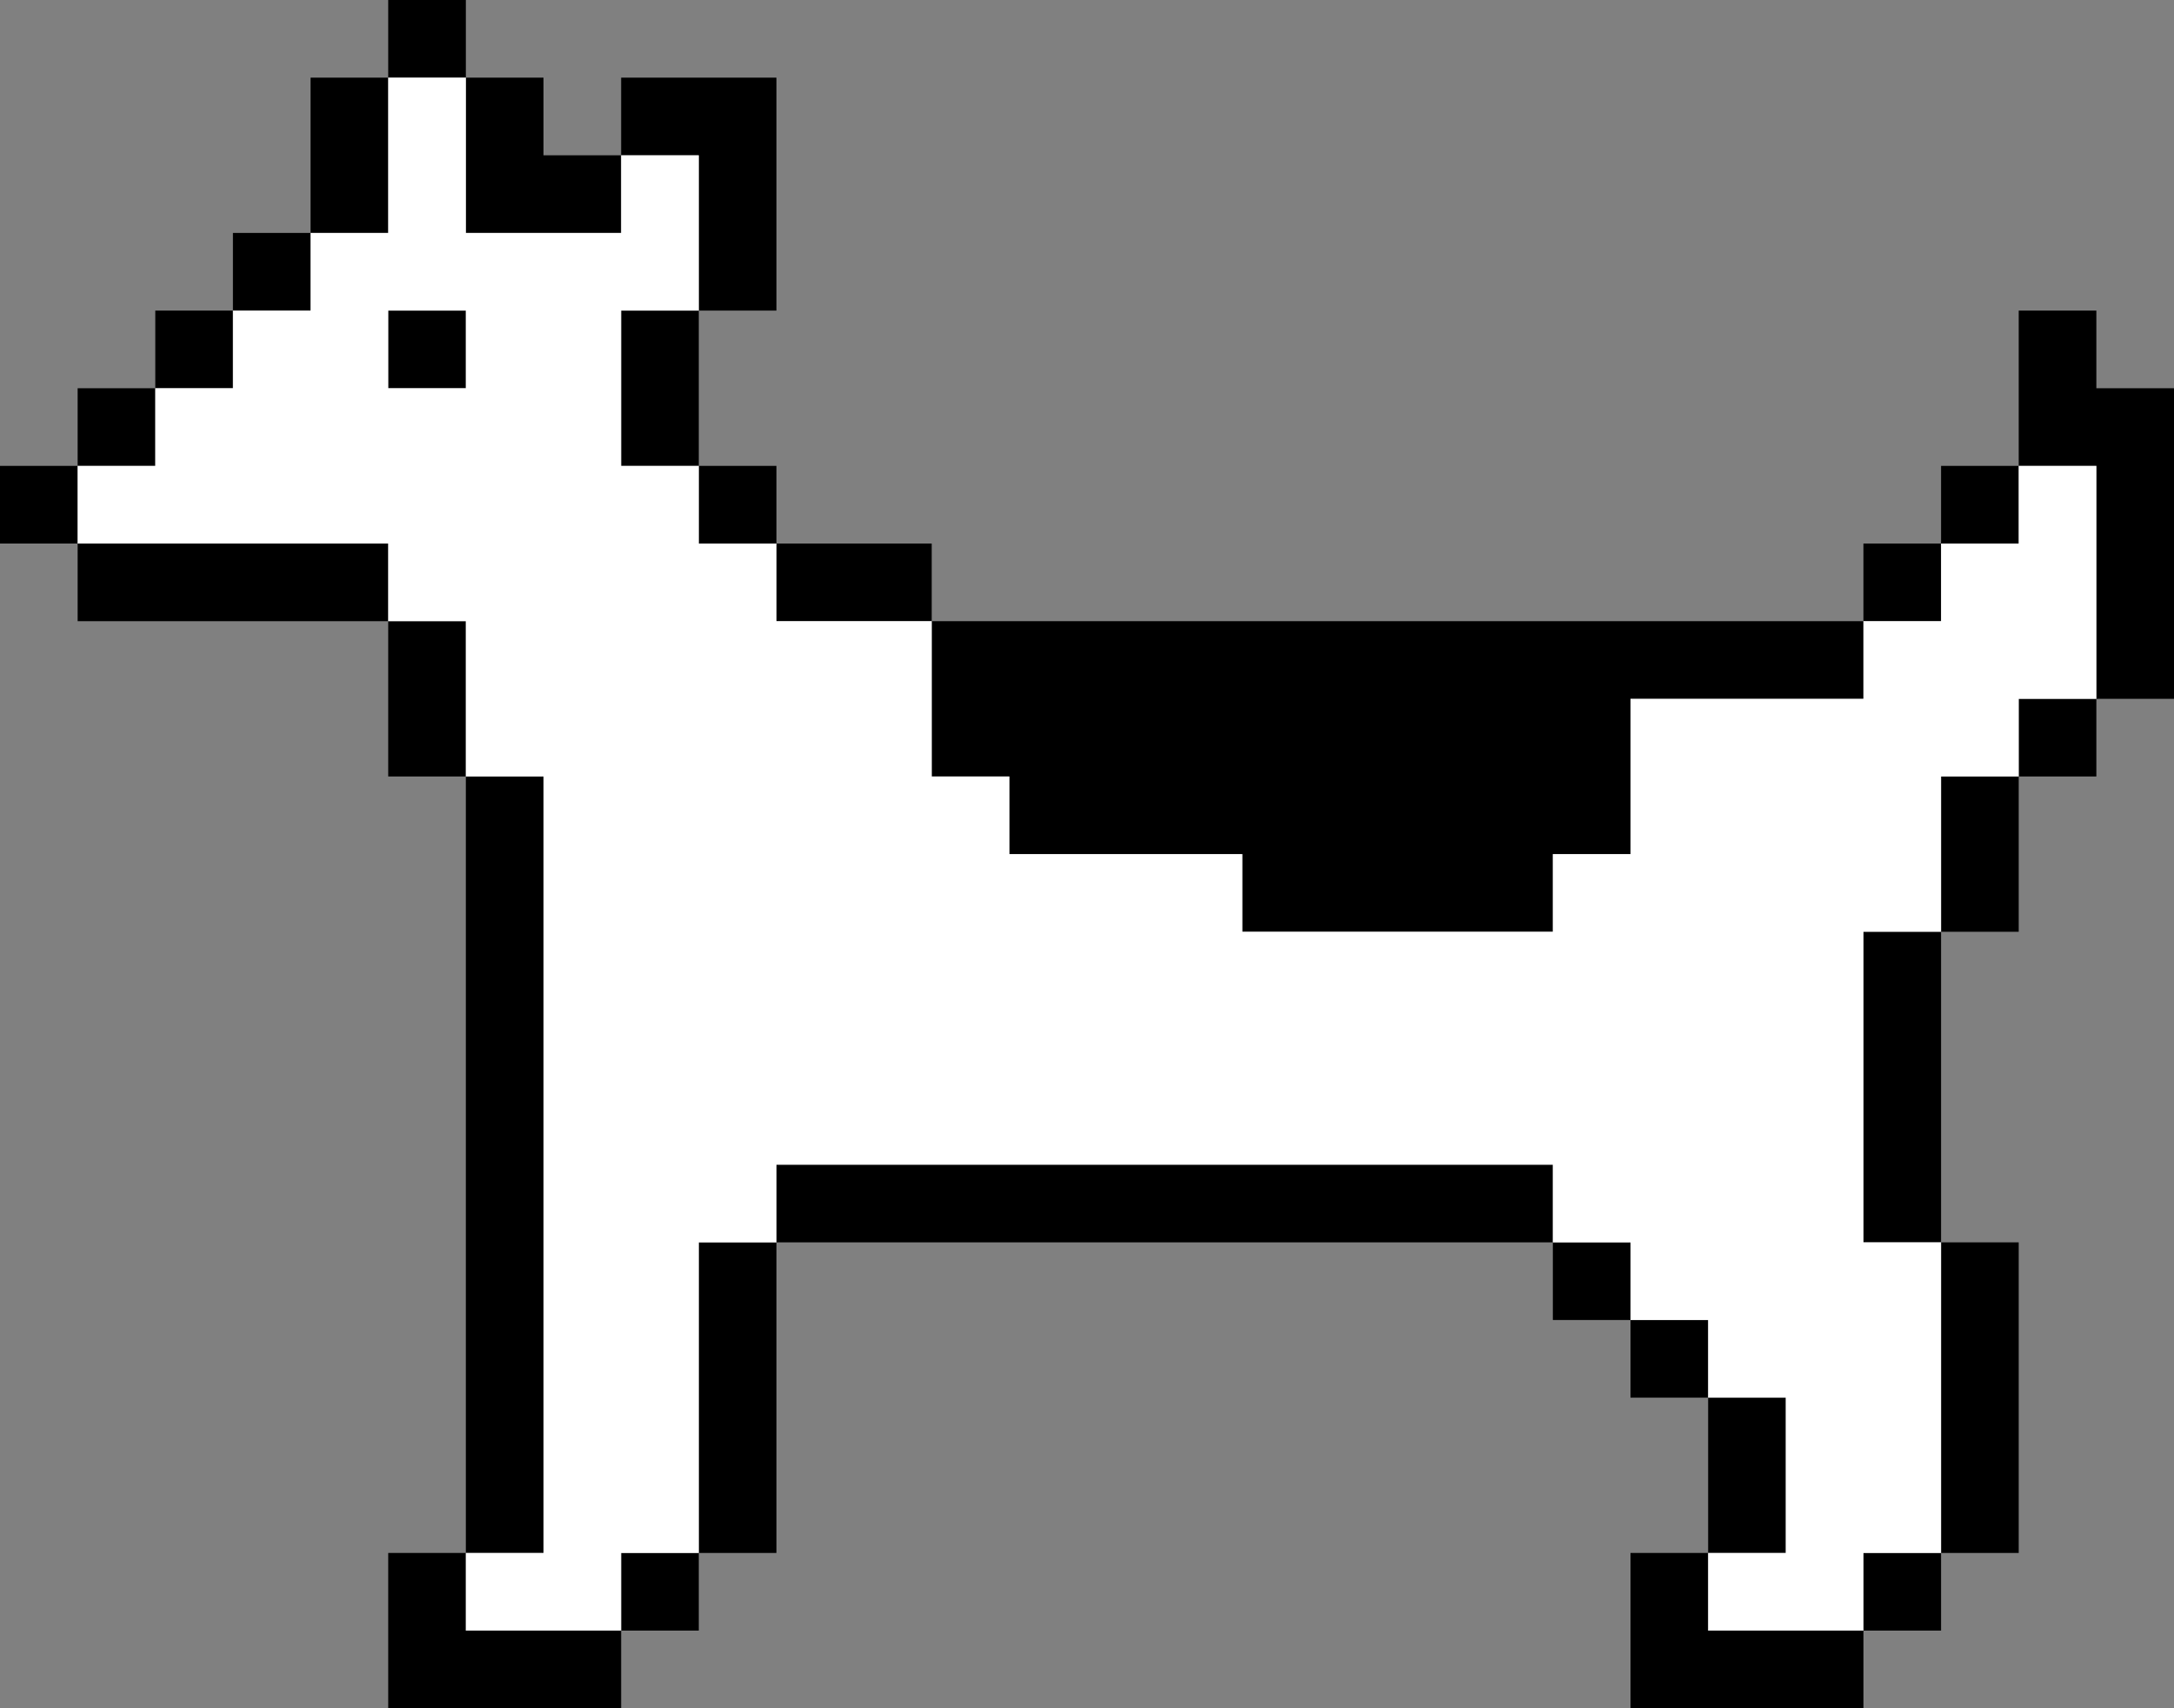 <?xml version="1.0" encoding="utf-8"?>
<!-- Generator: Adobe Illustrator 25.4.1, SVG Export Plug-In . SVG Version: 6.00 Build 0)  -->
<svg version="1.1" id="Layer_2" xmlns="http://www.w3.org/2000/svg" xmlns:xlink="http://www.w3.org/1999/xlink" x="0px" y="0px"
	 viewBox="0 0 28 22" style="enable-background:new 0 0 28 22;" xml:space="preserve">
<rect x="0" y="0" width="28" height="22" fill="#808080" stroke="none"/>
<style type="text/css">
	.st0{fill:#FFFFFF;}
</style>
<g>
	<rect x="4" y="1" width="1" height="2"/>
	<rect x="1" y="7" width="4" height="1"/>
	<rect x="10" y="15" width="10" height="1"/>
	<rect x="5" width="1" height="1"/>
	<rect x="6" y="1" width="1" height="2"/>
	<rect x="7" y="2" width="1" height="1"/>
	<polygon points="8,1 8,2 9,2 9,4 10,4 10,2 10,1 	"/>
	<rect x="8" y="4" width="1" height="2"/>
	<rect x="9" y="6" width="1" height="1"/>
	<rect x="3" y="3" width="1" height="1"/>
	<rect x="2" y="4" width="1" height="1"/>
	<rect x="1" y="5" width="1" height="1"/>
	<rect y="6" width="1" height="1"/>
	<rect x="5" y="8" width="1" height="2"/>
	<rect x="6" y="10" width="1" height="10"/>
	<polygon points="6,21 6,20 5,20 5,22 6,22 8,22 8,21 	"/>
	<rect x="8" y="20" width="1" height="1"/>
	<rect x="9" y="16" width="1" height="4"/>
	<rect x="20" y="16" width="1" height="1"/>
	<rect x="21" y="17" width="1" height="1"/>
	<rect x="10" y="7" width="2" height="1"/>
	<polygon points="12,8 12,9 12,10 13,10 13,11 16,11 16,12 20,12 20,11 21,11 21,10 21,9 24,9 24,8 	"/>
	<rect x="24" y="7" width="1" height="1"/>
	<rect x="25" y="6" width="1" height="1"/>
	<polygon points="27,5 27,4 26,4 26,6 27,6 27,9 28,9 28,5 	"/>
	<rect x="26" y="9" width="1" height="1"/>
	<rect x="25" y="10" width="1" height="2"/>
	<rect x="24" y="12" width="1" height="4"/>
	<rect x="25" y="16" width="1" height="4"/>
	<rect x="24" y="20" width="1" height="1"/>
	<rect x="22" y="18" width="1" height="2"/>
	<polygon points="22,21 22,20 21,20 21,22 22,22 24,22 24,21 	"/>
	<rect x="5" y="4" width="1" height="1"/>
	<path class="st0" d="M26,6v1h-1v1h-1v1h-3v2h-1v1h-4v-1h-3v-1h-1V8h-2V7H9V6H8V4h1V2H8v1H6V1H5v2H4v1H3v1H2v1H1v1h1h1h2v1h1v2h1v2
		v3v5H6v1h2v-1h1v-4h1v-1h10v1h1v1h1v1h1v2h-1v1h2v-1h1v-4h-1v-1v-3h1v-2h1V9h1V7V6H26z M5,5V4h1v1H5z"/>
</g>
</svg>
